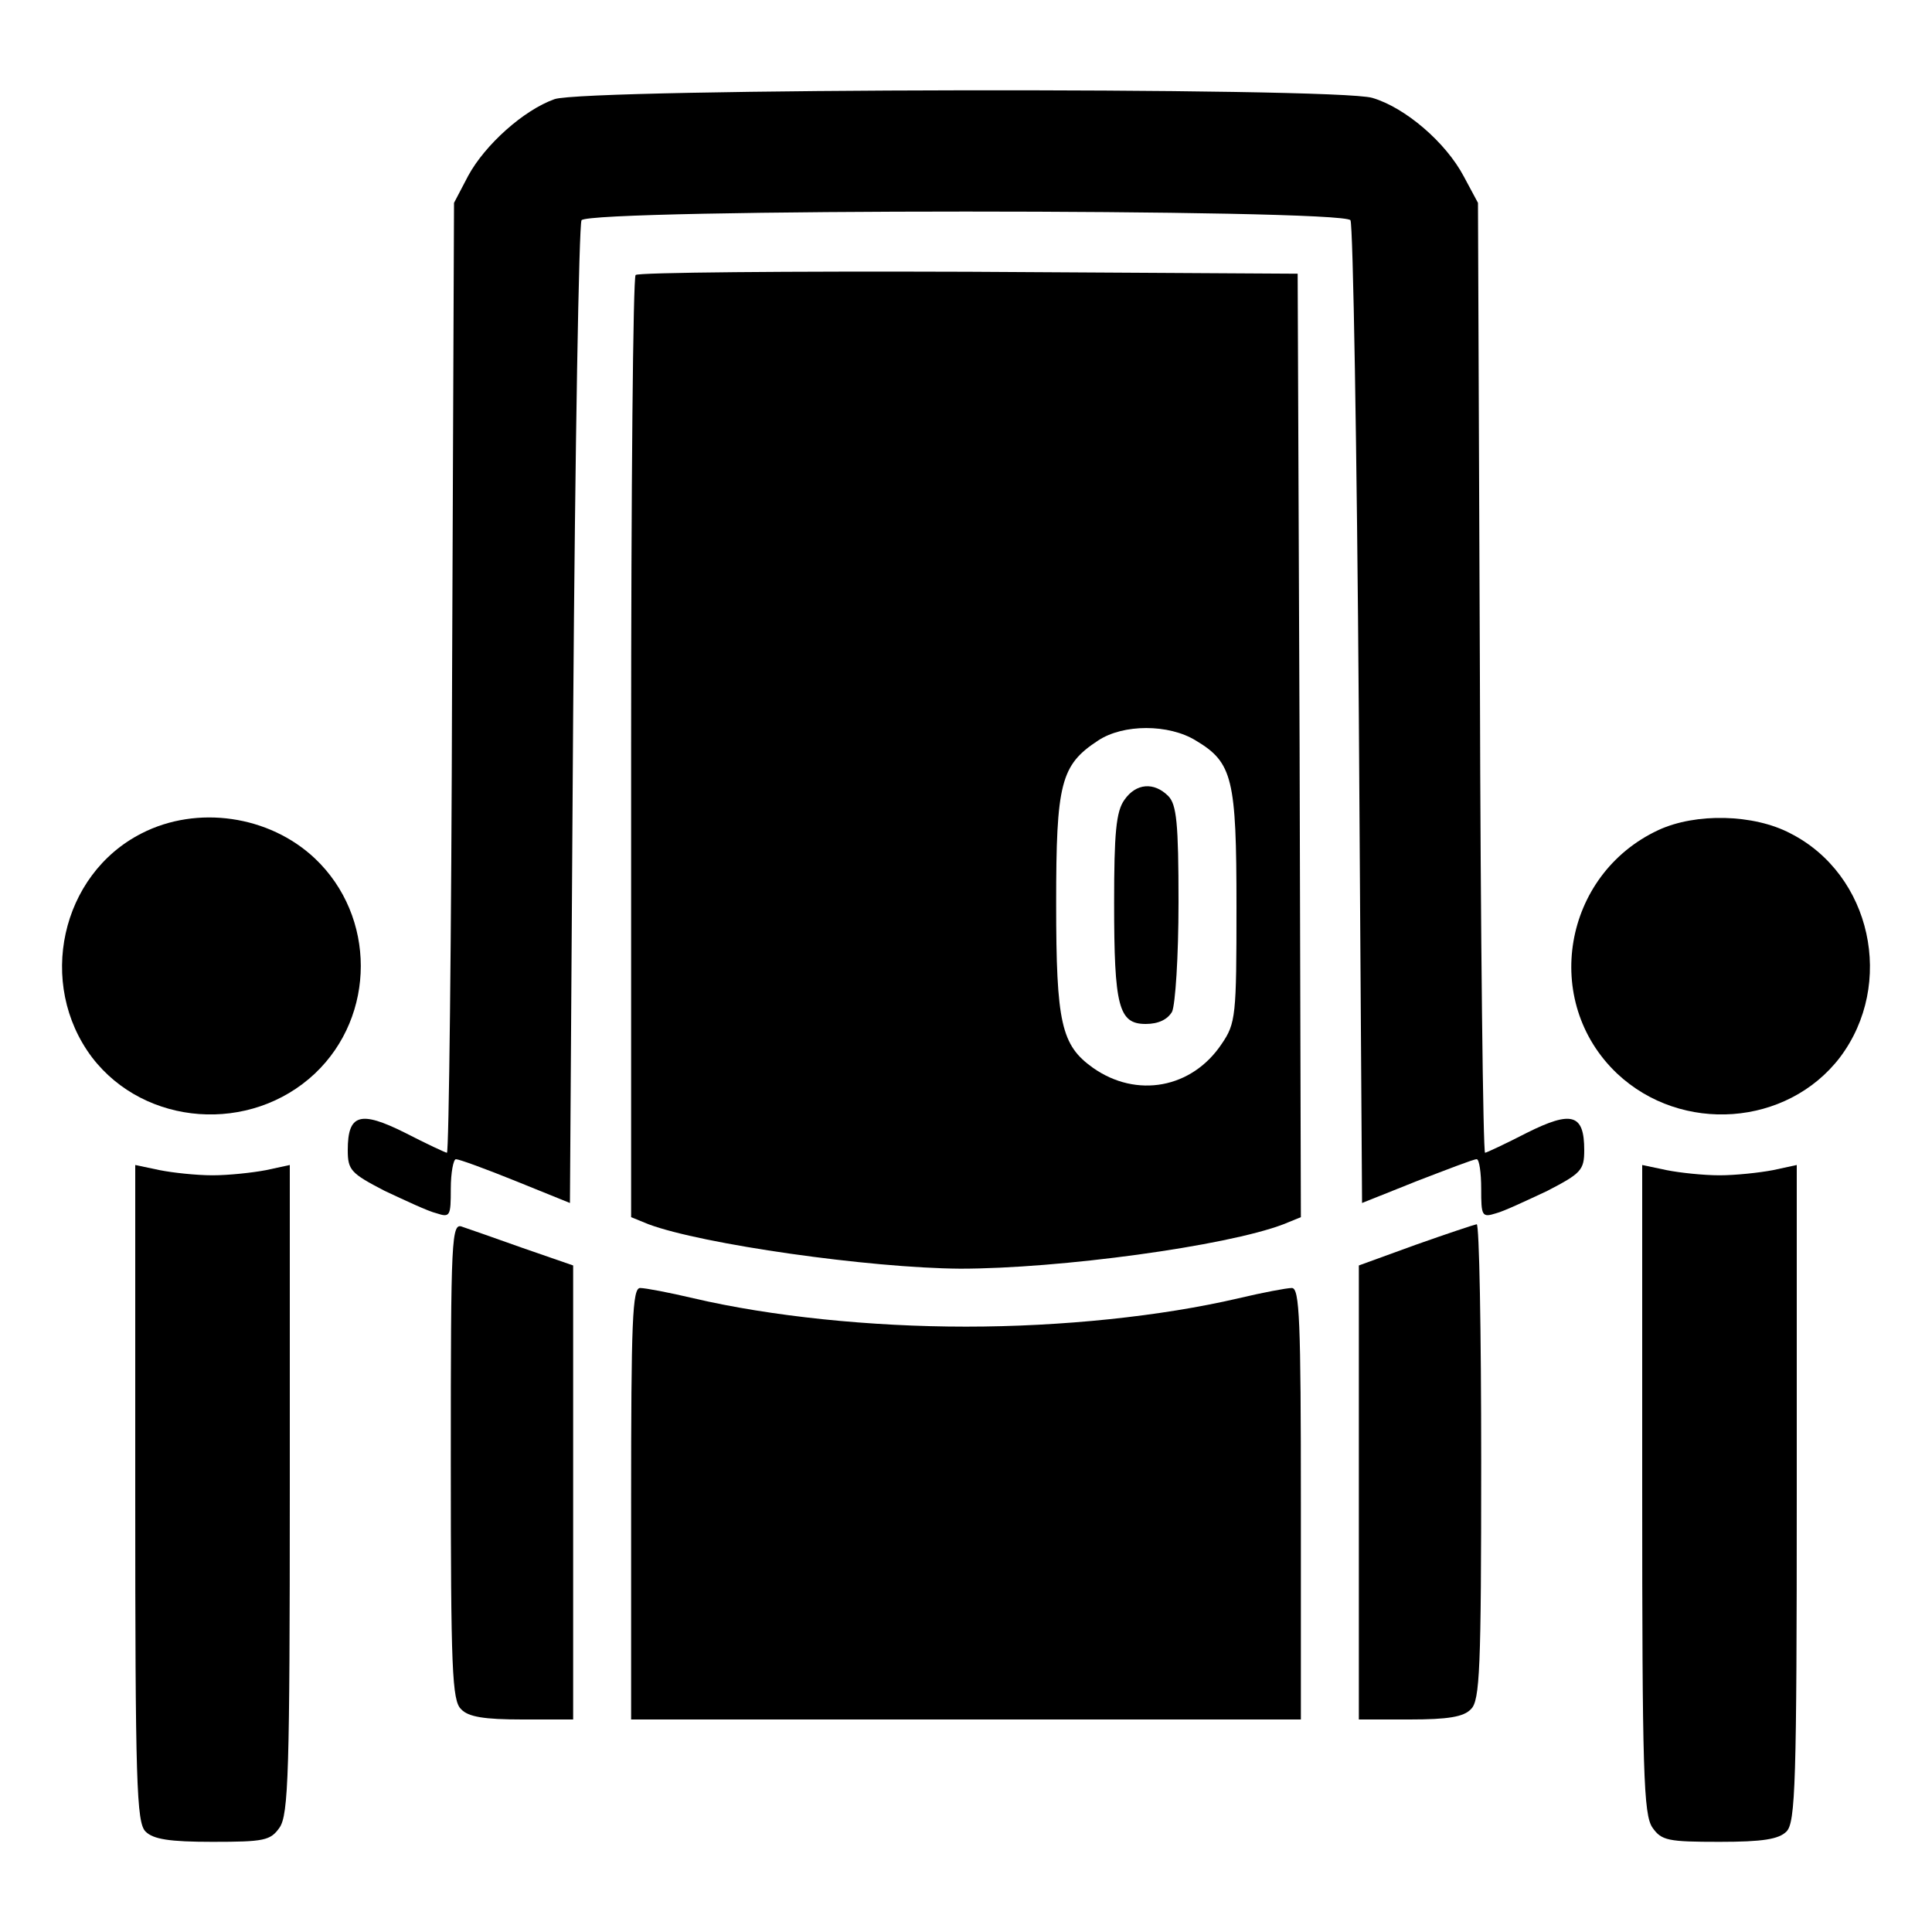 <?xml version="1.0" standalone="no"?>
<!DOCTYPE svg PUBLIC "-//W3C//DTD SVG 20010904//EN"
 "http://www.w3.org/TR/2001/REC-SVG-20010904/DTD/svg10.dtd">
<svg version="1.0" xmlns="http://www.w3.org/2000/svg"
 width="300pt" height="300pt" viewBox="0 0 300 300"
 preserveAspectRatio="xMidYMid meet">
<g transform="translate(0,300) scale(0.1,-0.1)"
fill="#000000" stroke="none">
<path d="M861 2846 c-48 -17 -108 -71 -134 -119 l-22 -42 -3 -737 c-1 -406 -5
-738 -8 -738 -2 0 -32 14 -65 31 -70 35 -89 29 -89 -27 0 -31 5 -36 57 -63 32
-15 68 -32 81 -35 21 -7 22 -4 22 38 0 25 4 46 8 46 5 0 46 -15 93 -34 l84
-34 5 756 c3 417 9 763 13 770 12 18 1182 18 1194 0 4 -7 10 -353 13 -770 l5
-756 85 34 c47 18 88 34 93 34 4 0 7 -21 7 -46 0 -42 1 -45 23 -38 12 3 48 20
80 35 52 27 57 32 57 63 0 56 -19 62 -89 27 -33 -17 -63 -31 -65 -31 -3 0 -7
332 -8 738 l-3 737 -22 41 c-28 53 -91 107 -142 122 -56 17 -1223 15 -1270 -2z"/>
<path d="M987 2573 c-4 -3 -7 -334 -7 -735 l0 -728 27 -11 c83 -31 343 -68
484 -69 154 0 413 35 502 69 l27 11 -2 732 -3 733 -511 3 c-281 1 -514 -1
-517 -5z m870 -723 c57 -34 63 -59 63 -258 0 -169 -1 -181 -23 -213 -46 -69
-132 -85 -200 -37 -49 35 -57 69 -57 255 0 187 7 215 65 253 39 26 110 26 152
0z"/>
<path d="M1746 1758 c-13 -18 -16 -52 -16 -160 0 -161 7 -188 49 -188 20 0 34
7 41 19 5 11 10 85 10 170 0 123 -3 152 -16 165 -22 22 -50 20 -68 -6z"/>
<path d="M220 1706 c-126 -64 -163 -234 -77 -348 82 -107 246 -119 346 -25 95
90 95 244 0 334 -71 67 -183 83 -269 39z"/>
<path d="M2575 1711 c-148 -69 -182 -266 -64 -378 100 -94 264 -82 346 25 86
114 49 284 -77 348 -57 30 -147 32 -205 5z"/>
<path d="M210 681 c0 -450 2 -511 16 -525 12 -12 37 -16 104 -16 80 0 90 2
104 22 14 20 16 86 16 526 l0 503 -37 -8 c-21 -4 -58 -8 -83 -8 -25 0 -62 4
-82 8 l-38 8 0 -510z"/>
<path d="M2550 688 c0 -440 2 -506 16 -526 14 -20 24 -22 104 -22 67 0 92 4
104 16 14 14 16 75 16 525 l0 510 -37 -8 c-21 -4 -58 -8 -83 -8 -25 0 -62 4
-82 8 l-38 8 0 -503z"/>
<path d="M700 732 c0 -324 2 -373 16 -386 11 -12 36 -16 95 -16 l79 0 0 353 0
352 -78 27 c-42 15 -85 30 -94 33 -17 7 -18 -15 -18 -363z"/>
<path d="M2198 1067 l-88 -32 0 -352 0 -353 79 0 c59 0 84 4 95 16 14 13 16
62 16 385 0 203 -3 369 -7 368 -5 -1 -47 -15 -95 -32z"/>
<path d="M980 665 l0 -335 520 0 520 0 0 335 c0 285 -2 335 -14 335 -8 0 -45
-7 -83 -16 -120 -28 -274 -44 -423 -44 -149 0 -303 16 -423 44 -38 9 -75 16
-83 16 -12 0 -14 -50 -14 -335z"/>
</g>
</svg>
